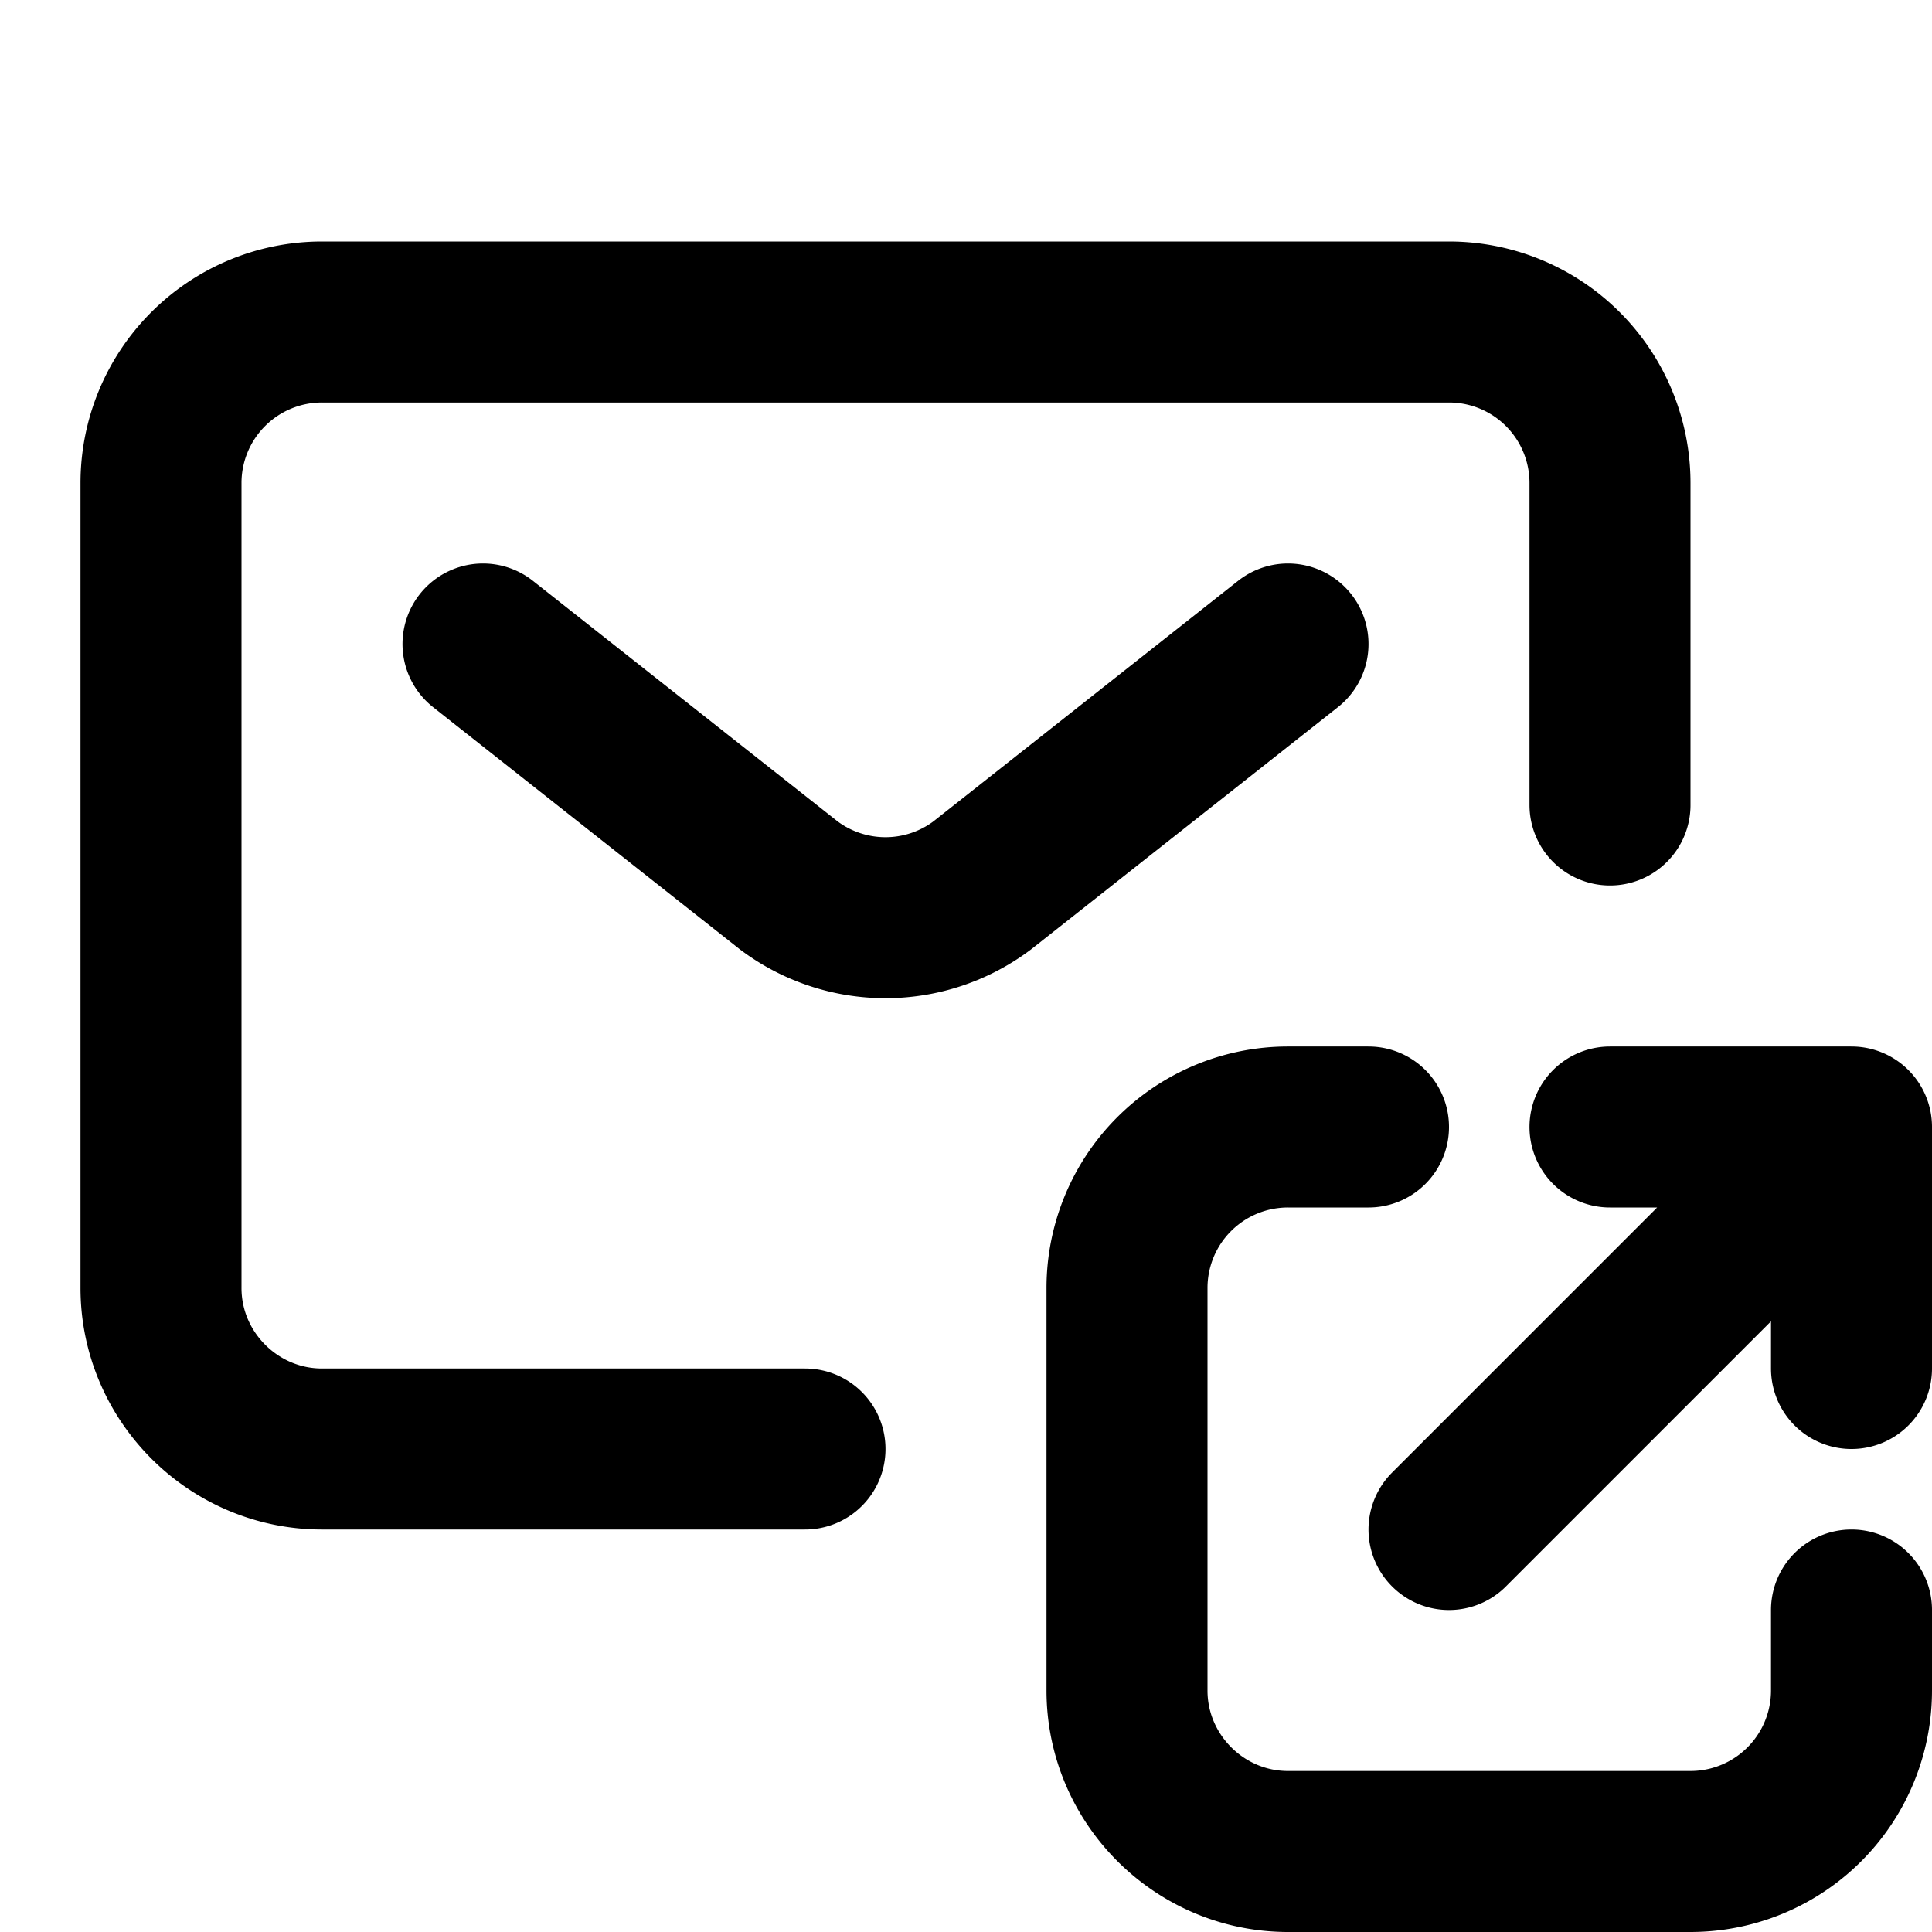 <svg fill="none" xmlns="http://www.w3.org/2000/svg" viewBox="0 0 24 24"><path d="M6 8l3.8 3a2 2 0 002.4 0L16 8m4 2V6a2 2 0 00-2-2H4a2 2 0 00-2 2v10c0 1.1.9 2 2 2h6M17 14h-1a2 2 0 00-2 2v5c0 1.1.9 2 2 2h5a2 2 0 002-2v-1m-5-1l5-5m0 0h-3m3 0v3" stroke="currentColor" stroke-width="2" stroke-linecap="round" stroke-linejoin="round"/></svg>